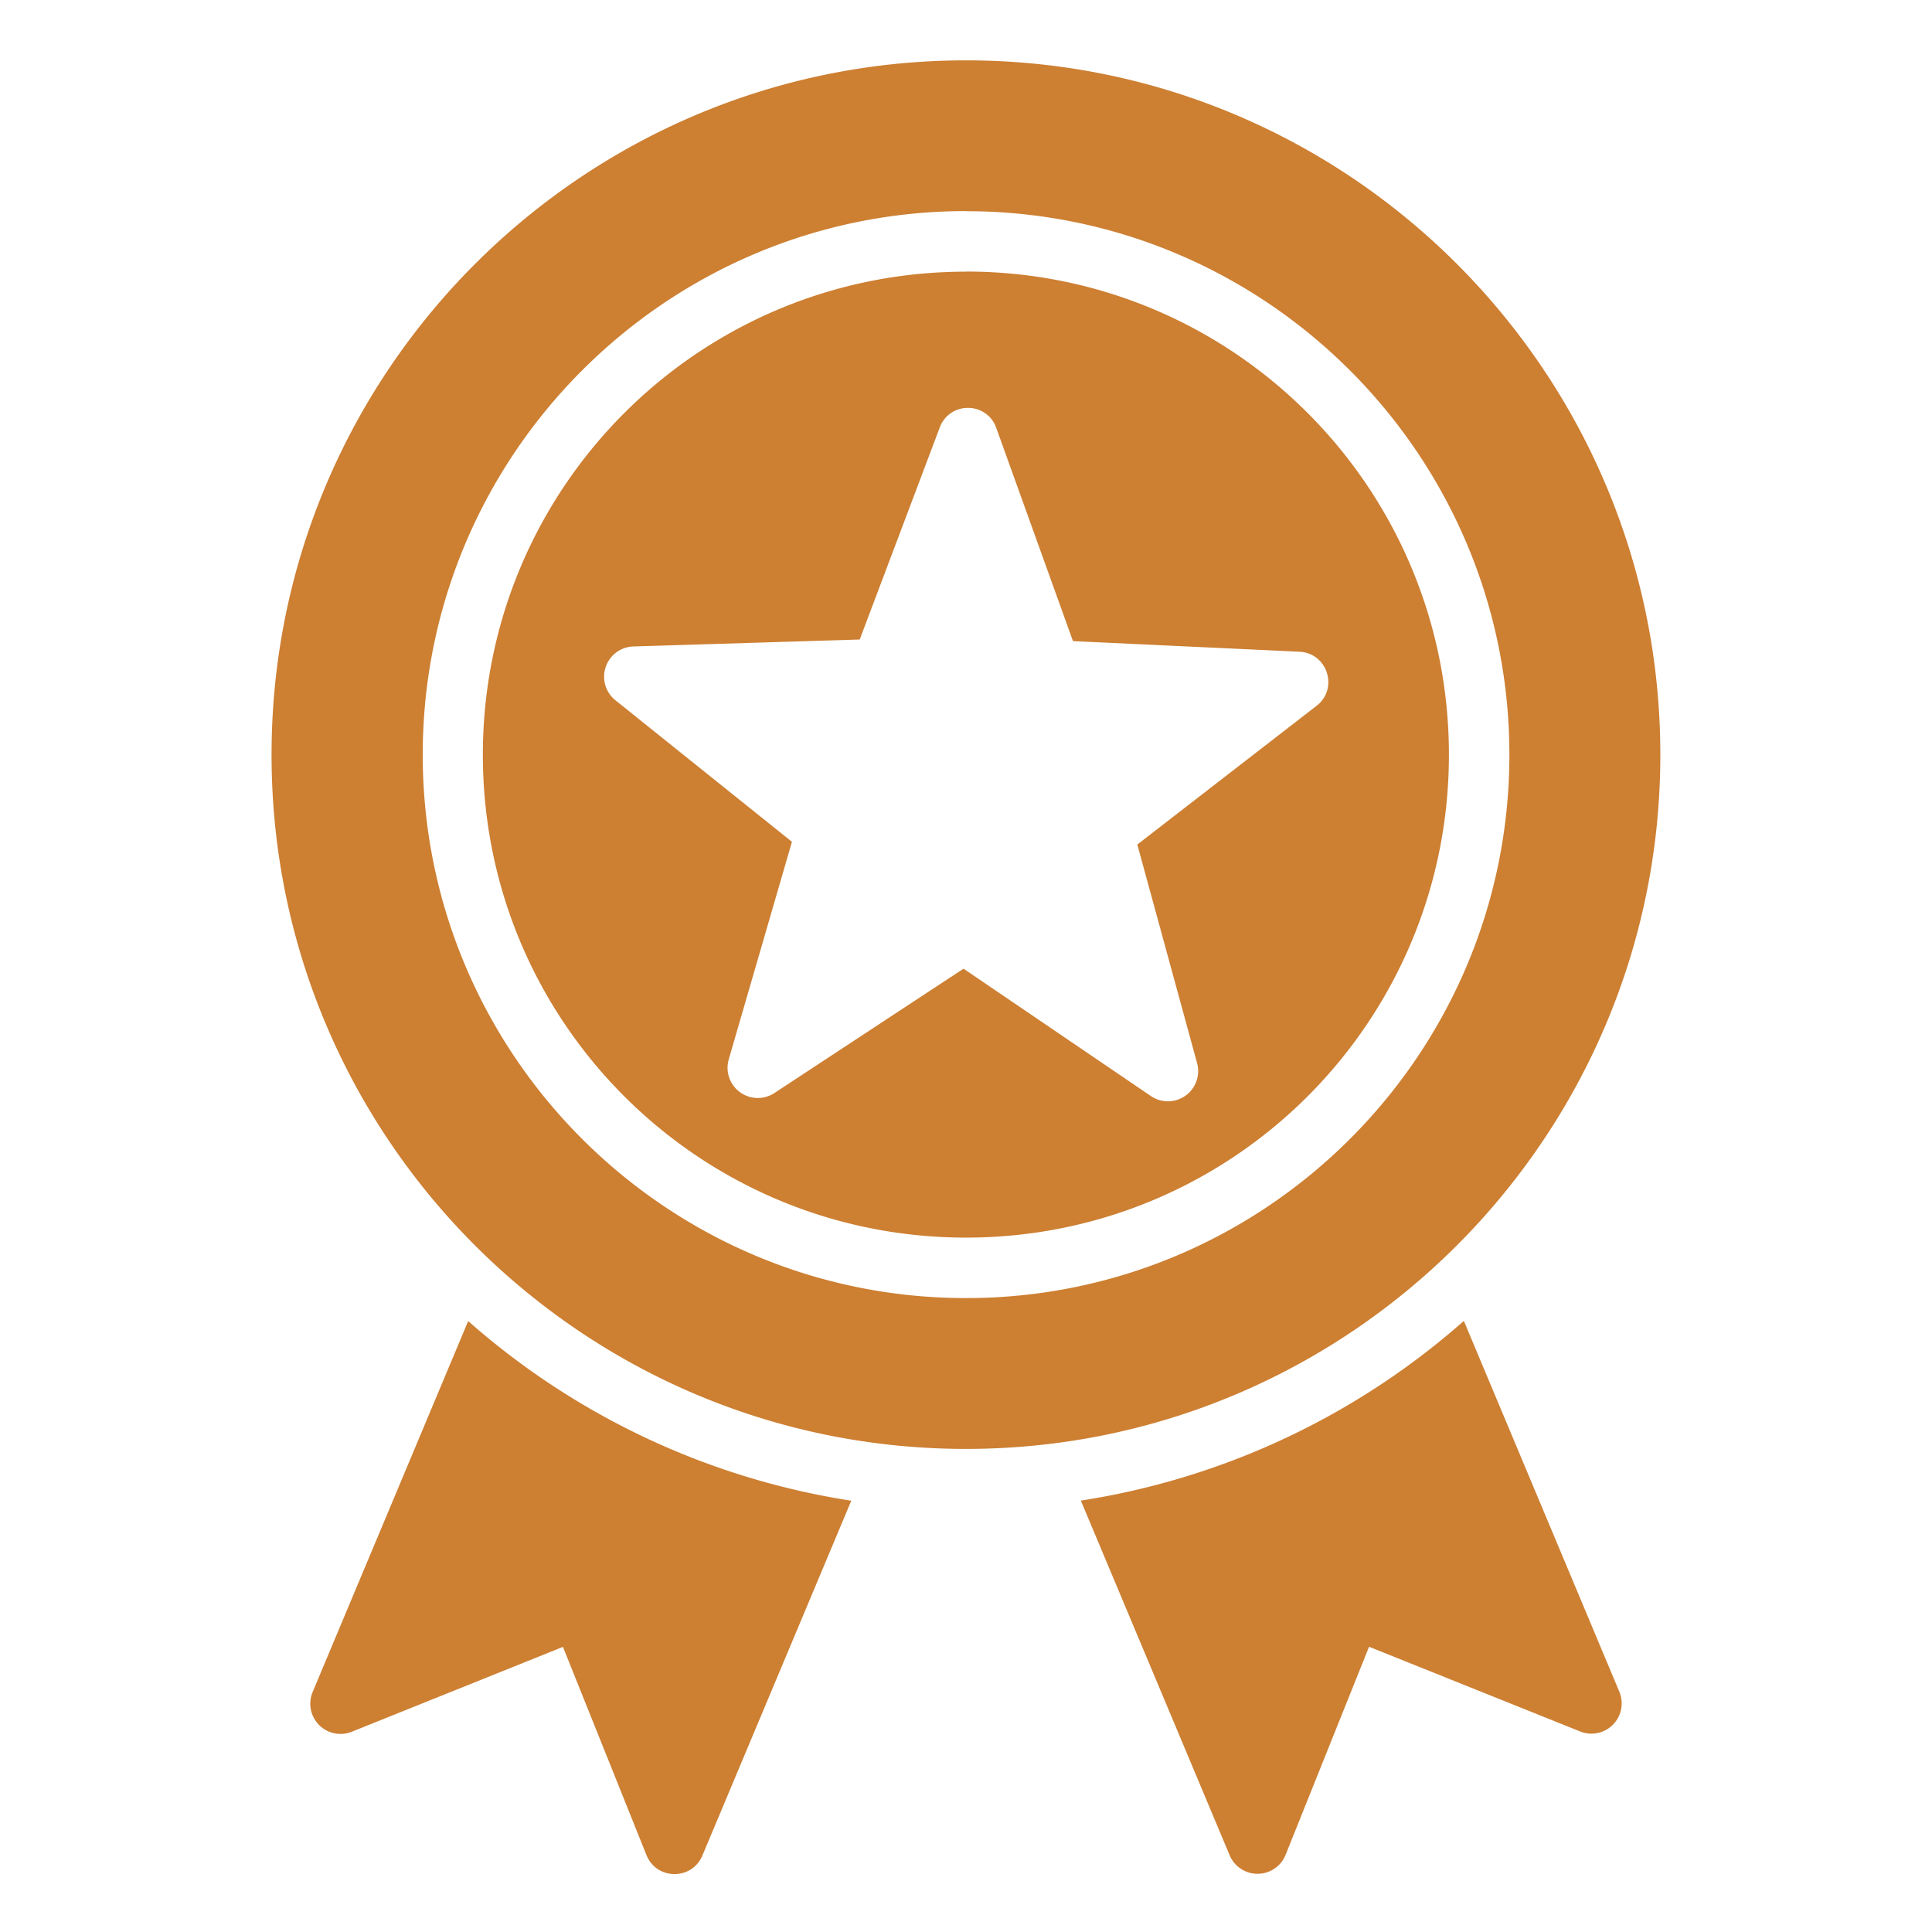 <svg height="512" viewBox="0 0 16.933 16.933" width="512" xmlns="http://www.w3.org/2000/svg">
    <path fill="#CD7F32" d="M8.467.529C5.109.529 2.38 3.257 2.38 6.615s2.728 6.084 6.086 6.084c3.357 0 6.086-2.726 6.086-6.084S11.824.529 8.467.529zm0 1.322c2.627 0 4.762 2.137 4.762 4.764s-2.135 4.762-4.762 4.762-4.762-2.135-4.762-4.762S5.84 1.85 8.467 1.85zm0 .53c-2.341 0-4.235 1.893-4.235 4.234s1.894 4.232 4.235 4.232c2.34 0 4.232-1.891 4.232-4.232S10.808 2.38 8.467 2.38zm.265 1.37.672 1.868 1.984.093c.248.011.346.325.15.475l-1.57 1.215.524 1.916a.265.265 0 0 1-.404.289L8.445 8.49 6.787 9.58a.265.265 0 0 1-.4-.295l.554-1.907-1.549-1.242a.265.265 0 0 1 .157-.47l1.986-.061.701-1.857a.26.26 0 0 1 .242-.173.26.26 0 0 1 .254.176zm-4.628 7.826L2.74 14.83a.265.265 0 0 0 .343.348l1.851-.744.732 1.825c.089.22.398.222.49.004l1.305-3.11a6.597 6.597 0 0 1-3.357-1.574zm8.726 0a6.597 6.597 0 0 1-3.357 1.575l1.305 3.11a.265.265 0 0 0 .489-.004l.732-1.825 1.852.743a.265.265 0 0 0 .342-.348z"/>
</svg>

